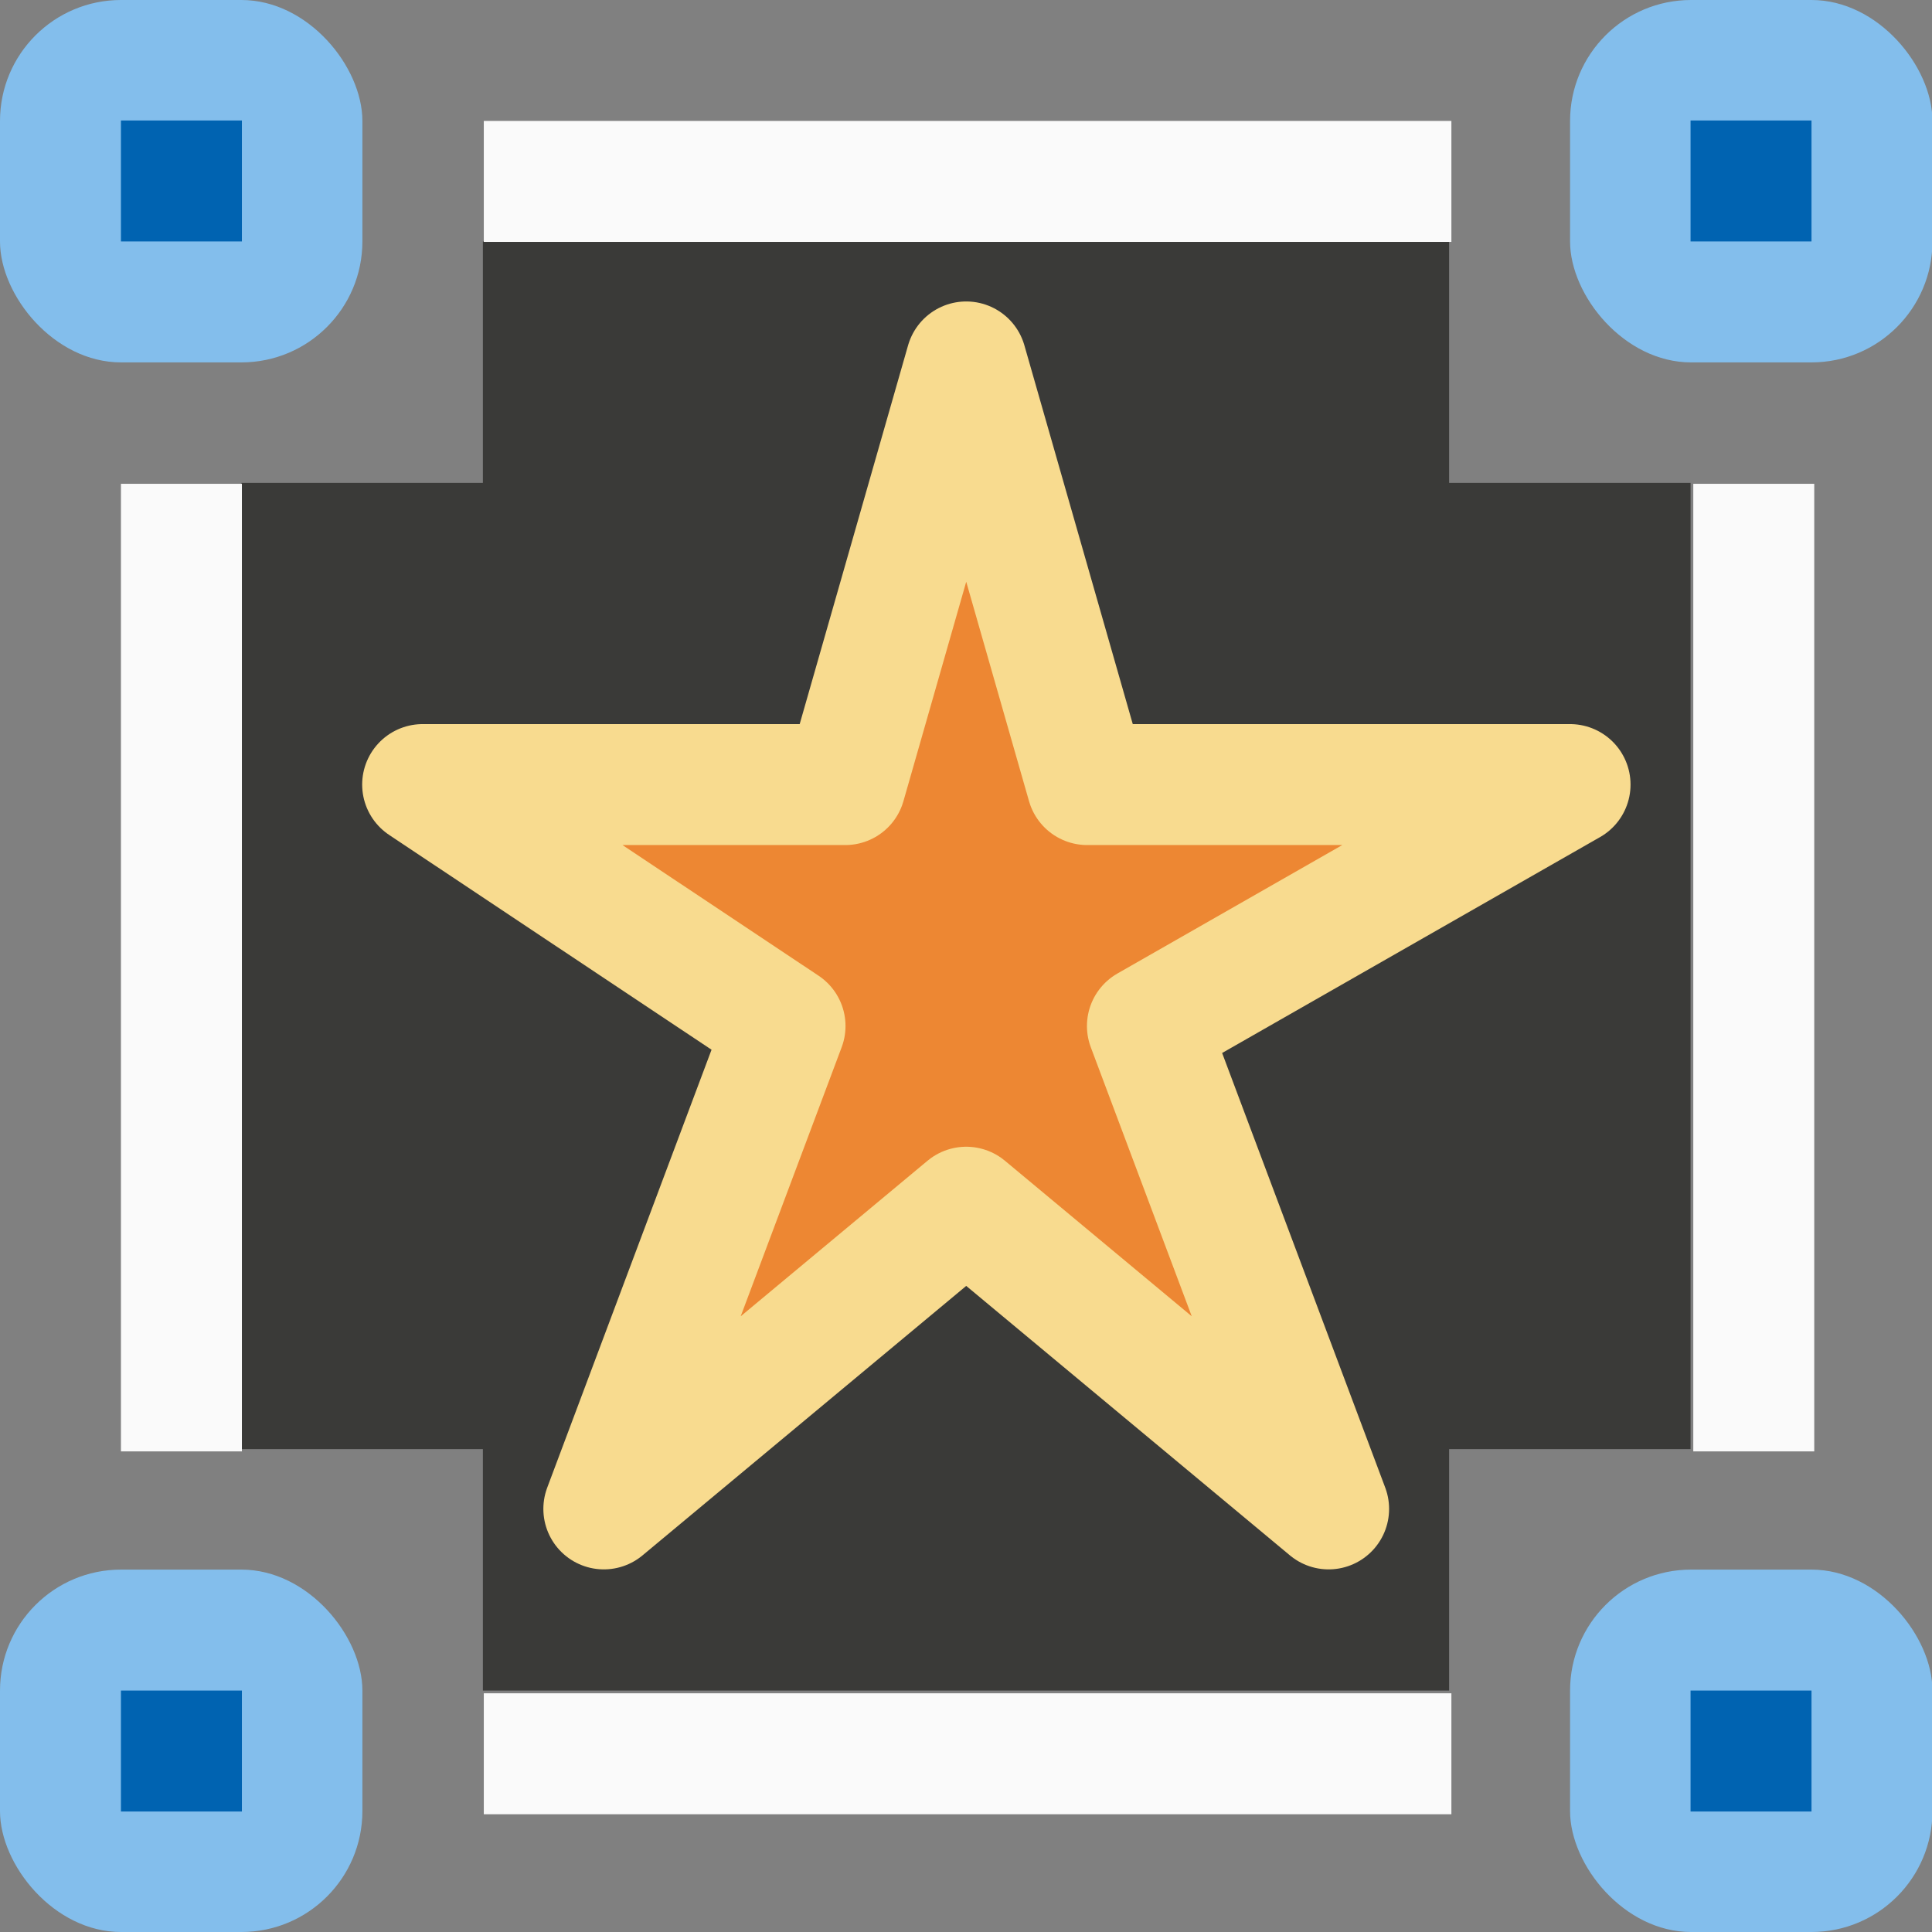 <svg height="16" viewBox="0 0 4.233 4.233" width="16" xmlns="http://www.w3.org/2000/svg"><rect x="0" y="0" width="4.233" height="4.233" fill="#808080" stroke="none"/><g transform="translate(0 -292.767)"><g stroke-width=".265"><path d="m1.058 293.296v.529h-.529v2.117h.529v.529h2.117v-.529h.529v-2.117h-.529v-.529z" fill="#3a3a38"/><g fill="#83beec"><rect height=".794" ry=".265" width=".794" x="3.44" y="292.767"/><rect height=".794" ry=".265" width=".794" y="292.767"/><rect height=".794" ry=".265" width=".794" x="3.44" y="296.206"/><rect height=".794" ry=".265" width=".794" y="296.206"/></g><path d="m2.117 293.56-.265.926h-.926l.794.529-.397 1.058.794-.661.794.661-.397-1.058.926-.529h-1.058z" fill="#ed8733" stroke="#f8db8f" stroke-linecap="round" stroke-linejoin="round"/></g><g fill="#fafafa" transform="matrix(.265 0 0 .265 0 292.767)"><path d="m4 1h8v1h-8z"/><path d="m4 14h8v1h-8z"/><g transform="rotate(90)"><path d="m4-15h8v1h-8z"/><path d="m4-2h8v1h-8z"/></g></g><g fill="#0063b1"><path d="m.265 293.031h.265c0 0 0.0 0.0 0.0 0v.265c0 0-0.0 0-0.0 0h-.265c-0 0-0-0-0-0v-.265s0-0.0 0-0z"/><path d="m3.704 293.031h.265c0 0 0.0 0.0 0.0 0v.265c0 0-0.0 0-0.0 0h-.265c-0 0-0-0-0-0v-.265s0-0.0 0-0z"/><path d="m.265 296.471h.265c0 0 0.0 0.0 0.0 0v.265c0 0-0.0 0-0.0 0h-.265c-0 0-0-0-0-0v-.265s0-0.0 0-0z"/><path d="m3.704 296.471h.265c0 0 0.0 0.0 0.0 0v.265c0 0-0.0 0-0.0 0h-.265c-0 0-0-0-0-0v-.265s0-0.0 0-0z"/></g></g></svg>